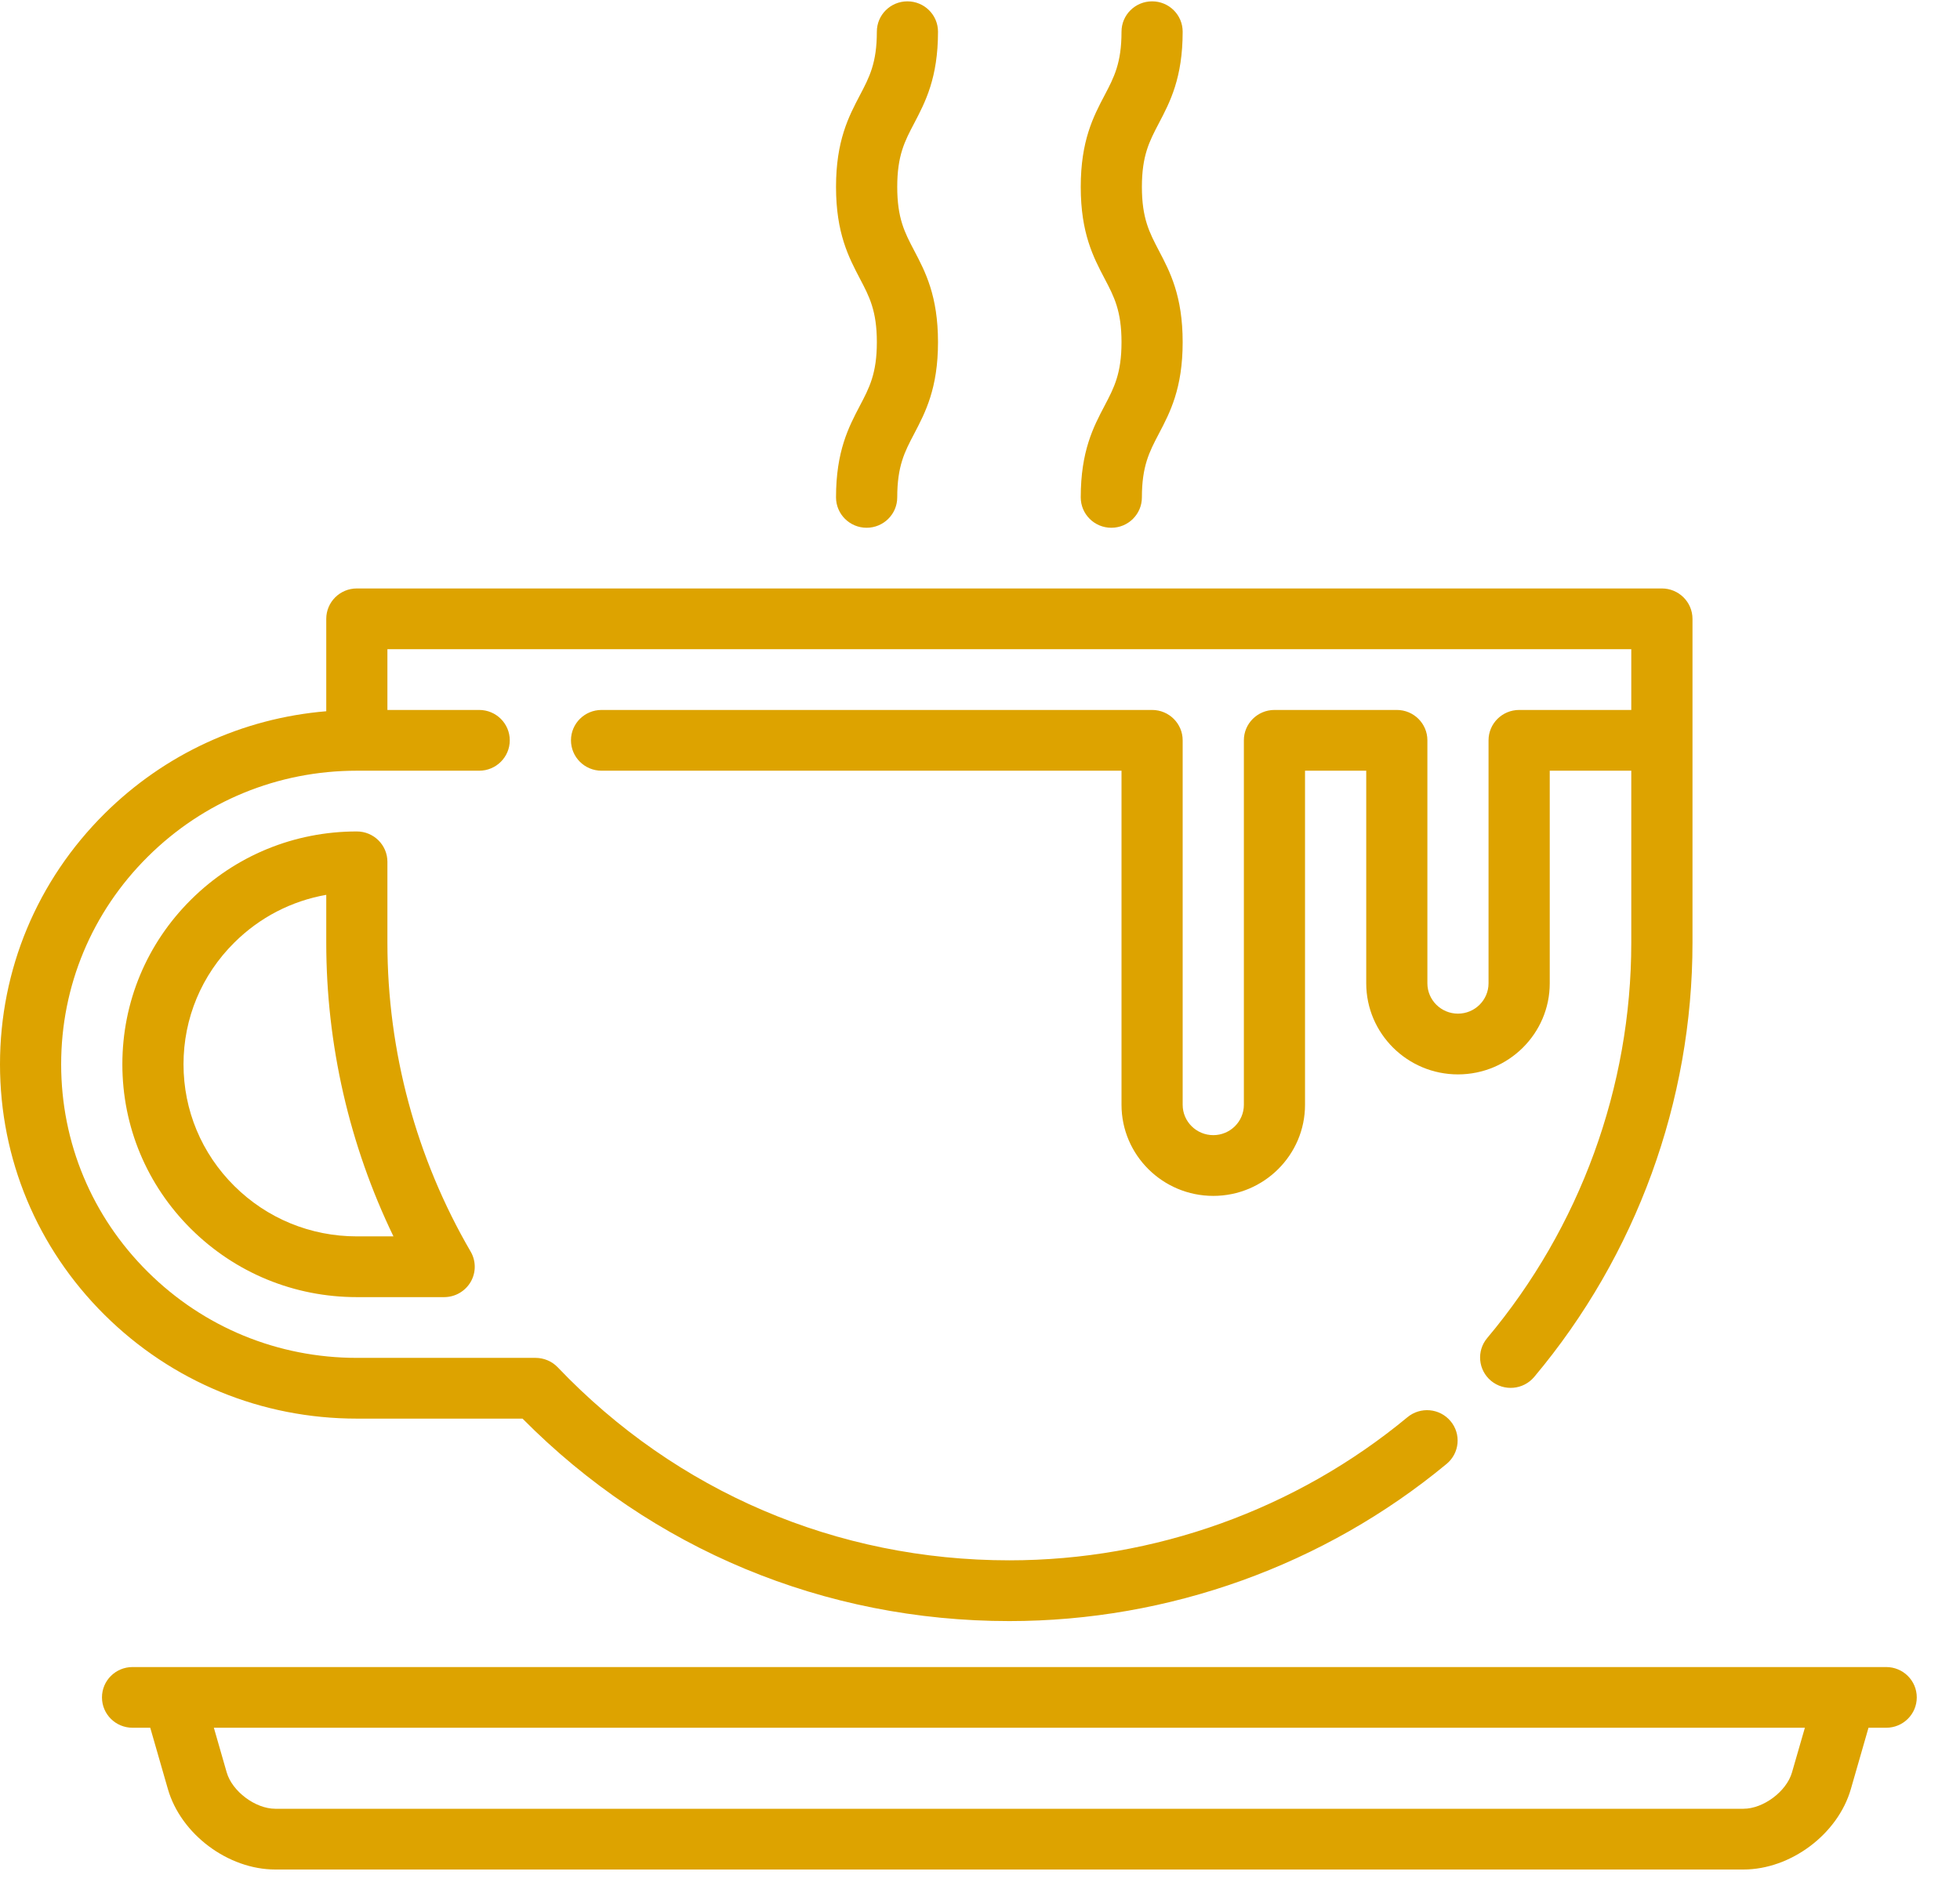 <?xml version="1.0" encoding="UTF-8" standalone="no"?>
<svg width="35px" height="34px" viewBox="0 0 35 34" version="1.1" xmlns="http://www.w3.org/2000/svg" xmlns:xlink="http://www.w3.org/1999/xlink">
    <!-- Generator: Sketch 39.1 (31720) - http://www.bohemiancoding.com/sketch -->
    <title>hot-beverage</title>
    <desc>Created with Sketch.</desc>
    <defs></defs>
    <g id="Welcome" stroke="none" stroke-width="1" fill="none" fill-rule="evenodd">
        <g id="Facilities" transform="translate(-398, -863)" fill="#DDA300">
            <g id="ICONS" transform="translate(184, 729)">
                <g id="hot-beverage" transform="translate(214, 134)">
                    <g id="Group">
                        <path d="M33.682,29.774 L2.367,29.774 C2.065,29.774 1.821,30.016 1.821,30.316 C1.821,30.616 2.065,30.858 2.367,30.858 L2.683,30.858 L2.998,31.953 C3.23,32.759 4.072,33.39 4.916,33.39 L31.133,33.39 C31.977,33.39 32.819,32.759 33.051,31.953 L33.366,30.858 L33.682,30.858 C33.984,30.858 34.228,30.616 34.228,30.316 C34.228,30.016 33.984,29.774 33.682,29.774 L33.682,29.774 Z M32,31.655 C31.903,31.995 31.489,32.305 31.133,32.305 L4.916,32.305 C4.56,32.305 4.146,31.995 4.048,31.655 L3.819,30.858 L32.23,30.858 L32,31.655 L32,31.655 Z" id="Shape"></path>
                        <path d="M14.929,8.883 C14.929,9.183 15.174,9.426 15.475,9.426 C15.777,9.426 16.022,9.183 16.022,8.883 C16.022,8.323 16.155,8.069 16.324,7.748 C16.523,7.368 16.75,6.937 16.75,6.111 C16.75,5.285 16.524,4.854 16.324,4.474 C16.155,4.152 16.022,3.899 16.022,3.338 C16.022,2.778 16.155,2.524 16.324,2.203 C16.523,1.823 16.75,1.392 16.75,0.566 C16.75,0.266 16.505,0.024 16.204,0.024 C15.902,0.024 15.658,0.266 15.658,0.566 C15.658,1.126 15.524,1.38 15.355,1.701 C15.156,2.081 14.929,2.512 14.929,3.338 C14.929,4.165 15.156,4.595 15.355,4.976 C15.524,5.297 15.658,5.551 15.658,6.111 C15.658,6.671 15.524,6.925 15.355,7.246 C15.156,7.626 14.929,8.057 14.929,8.883 L14.929,8.883 Z" id="Shape"></path>
                        <path d="M19.299,8.883 C19.299,9.183 19.543,9.426 19.845,9.426 C20.147,9.426 20.391,9.183 20.391,8.883 C20.391,8.323 20.525,8.069 20.693,7.748 C20.893,7.368 21.119,6.937 21.119,6.111 C21.119,5.285 20.893,4.854 20.693,4.474 C20.525,4.152 20.391,3.899 20.391,3.338 C20.391,2.778 20.525,2.524 20.693,2.203 C20.893,1.823 21.119,1.392 21.119,0.566 C21.119,0.266 20.875,0.024 20.573,0.024 C20.272,0.024 20.027,0.266 20.027,0.566 C20.027,1.126 19.894,1.38 19.725,1.701 C19.525,2.081 19.299,2.512 19.299,3.338 C19.299,4.165 19.525,4.595 19.725,4.976 C19.894,5.297 20.027,5.551 20.027,6.111 C20.027,6.671 19.894,6.925 19.725,7.246 C19.525,7.626 19.299,8.057 19.299,8.883 L19.299,8.883 Z" id="Shape"></path>
                        <path d="M6.372,25.337 L9.331,25.337 C11.642,27.671 14.72,28.953 18.024,28.953 C20.874,28.953 23.647,27.956 25.833,26.145 C26.064,25.953 26.096,25.611 25.902,25.381 C25.709,25.151 25.365,25.12 25.133,25.312 C23.143,26.96 20.619,27.868 18.024,27.868 C14.944,27.868 12.08,26.644 9.96,24.421 C9.857,24.313 9.713,24.252 9.563,24.252 L6.372,24.252 C4.962,24.252 3.636,23.706 2.639,22.716 C1.642,21.726 1.092,20.409 1.092,19.008 C1.092,17.608 1.642,16.291 2.639,15.301 C3.636,14.31 4.962,13.765 6.372,13.765 L8.557,13.765 C8.859,13.765 9.103,13.522 9.103,13.222 C9.103,12.923 8.859,12.68 8.557,12.68 L6.918,12.68 L6.918,11.595 L29.13,11.595 L29.13,12.68 L27.128,12.68 C26.826,12.68 26.581,12.923 26.581,13.222 L26.581,17.562 C26.581,17.861 26.336,18.104 26.035,18.104 C25.734,18.104 25.489,17.861 25.489,17.562 L25.489,13.222 C25.489,12.923 25.245,12.68 24.943,12.68 L22.758,12.68 C22.456,12.68 22.212,12.923 22.212,13.222 L22.212,19.732 C22.212,20.031 21.967,20.274 21.666,20.274 C21.364,20.274 21.119,20.031 21.119,19.732 L21.119,13.222 C21.119,12.923 20.875,12.68 20.573,12.68 L10.742,12.68 C10.44,12.68 10.196,12.923 10.196,13.222 C10.196,13.522 10.44,13.765 10.742,13.765 L20.027,13.765 L20.027,19.732 C20.027,20.629 20.762,21.359 21.666,21.359 C22.569,21.359 23.304,20.629 23.304,19.732 L23.304,13.765 L24.397,13.765 L24.397,17.562 C24.397,18.459 25.132,19.189 26.035,19.189 C26.939,19.189 27.674,18.459 27.674,17.562 L27.674,13.765 L29.13,13.765 L29.13,16.839 C29.13,19.415 28.216,21.922 26.557,23.898 C26.364,24.128 26.395,24.47 26.626,24.662 C26.858,24.854 27.202,24.823 27.396,24.593 C29.219,22.422 30.223,19.668 30.223,16.839 L30.223,11.053 C30.223,10.753 29.978,10.51 29.676,10.51 L6.372,10.51 C6.07,10.51 5.826,10.753 5.826,11.053 L5.826,12.703 C4.33,12.828 2.94,13.467 1.866,14.533 C0.663,15.729 0,17.318 0,19.008 C0,20.699 0.663,22.288 1.866,23.483 C3.07,24.678 4.67,25.337 6.372,25.337 L6.372,25.337 Z" id="Shape"></path>
                        <path d="M6.372,14.85 C5.254,14.85 4.202,15.282 3.411,16.068 C2.62,16.853 2.185,17.898 2.185,19.008 C2.185,20.119 2.62,21.163 3.411,21.949 C4.202,22.734 5.254,23.167 6.372,23.167 L7.931,23.167 C8.127,23.167 8.307,23.063 8.405,22.895 C8.502,22.728 8.502,22.521 8.404,22.353 C7.432,20.684 6.918,18.777 6.918,16.839 L6.918,15.392 C6.918,15.093 6.674,14.85 6.372,14.85 L6.372,14.85 Z M7.026,22.082 L6.372,22.082 C5.546,22.082 4.768,21.762 4.184,21.182 C3.599,20.601 3.277,19.829 3.277,19.008 C3.277,18.187 3.599,17.415 4.184,16.835 C4.637,16.384 5.207,16.091 5.826,15.982 L5.826,16.839 C5.826,18.659 6.239,20.454 7.026,22.082 L7.026,22.082 Z" id="Shape"></path>
                    </g>
                </g>
            </g>
        </g>
    </g>
</svg>